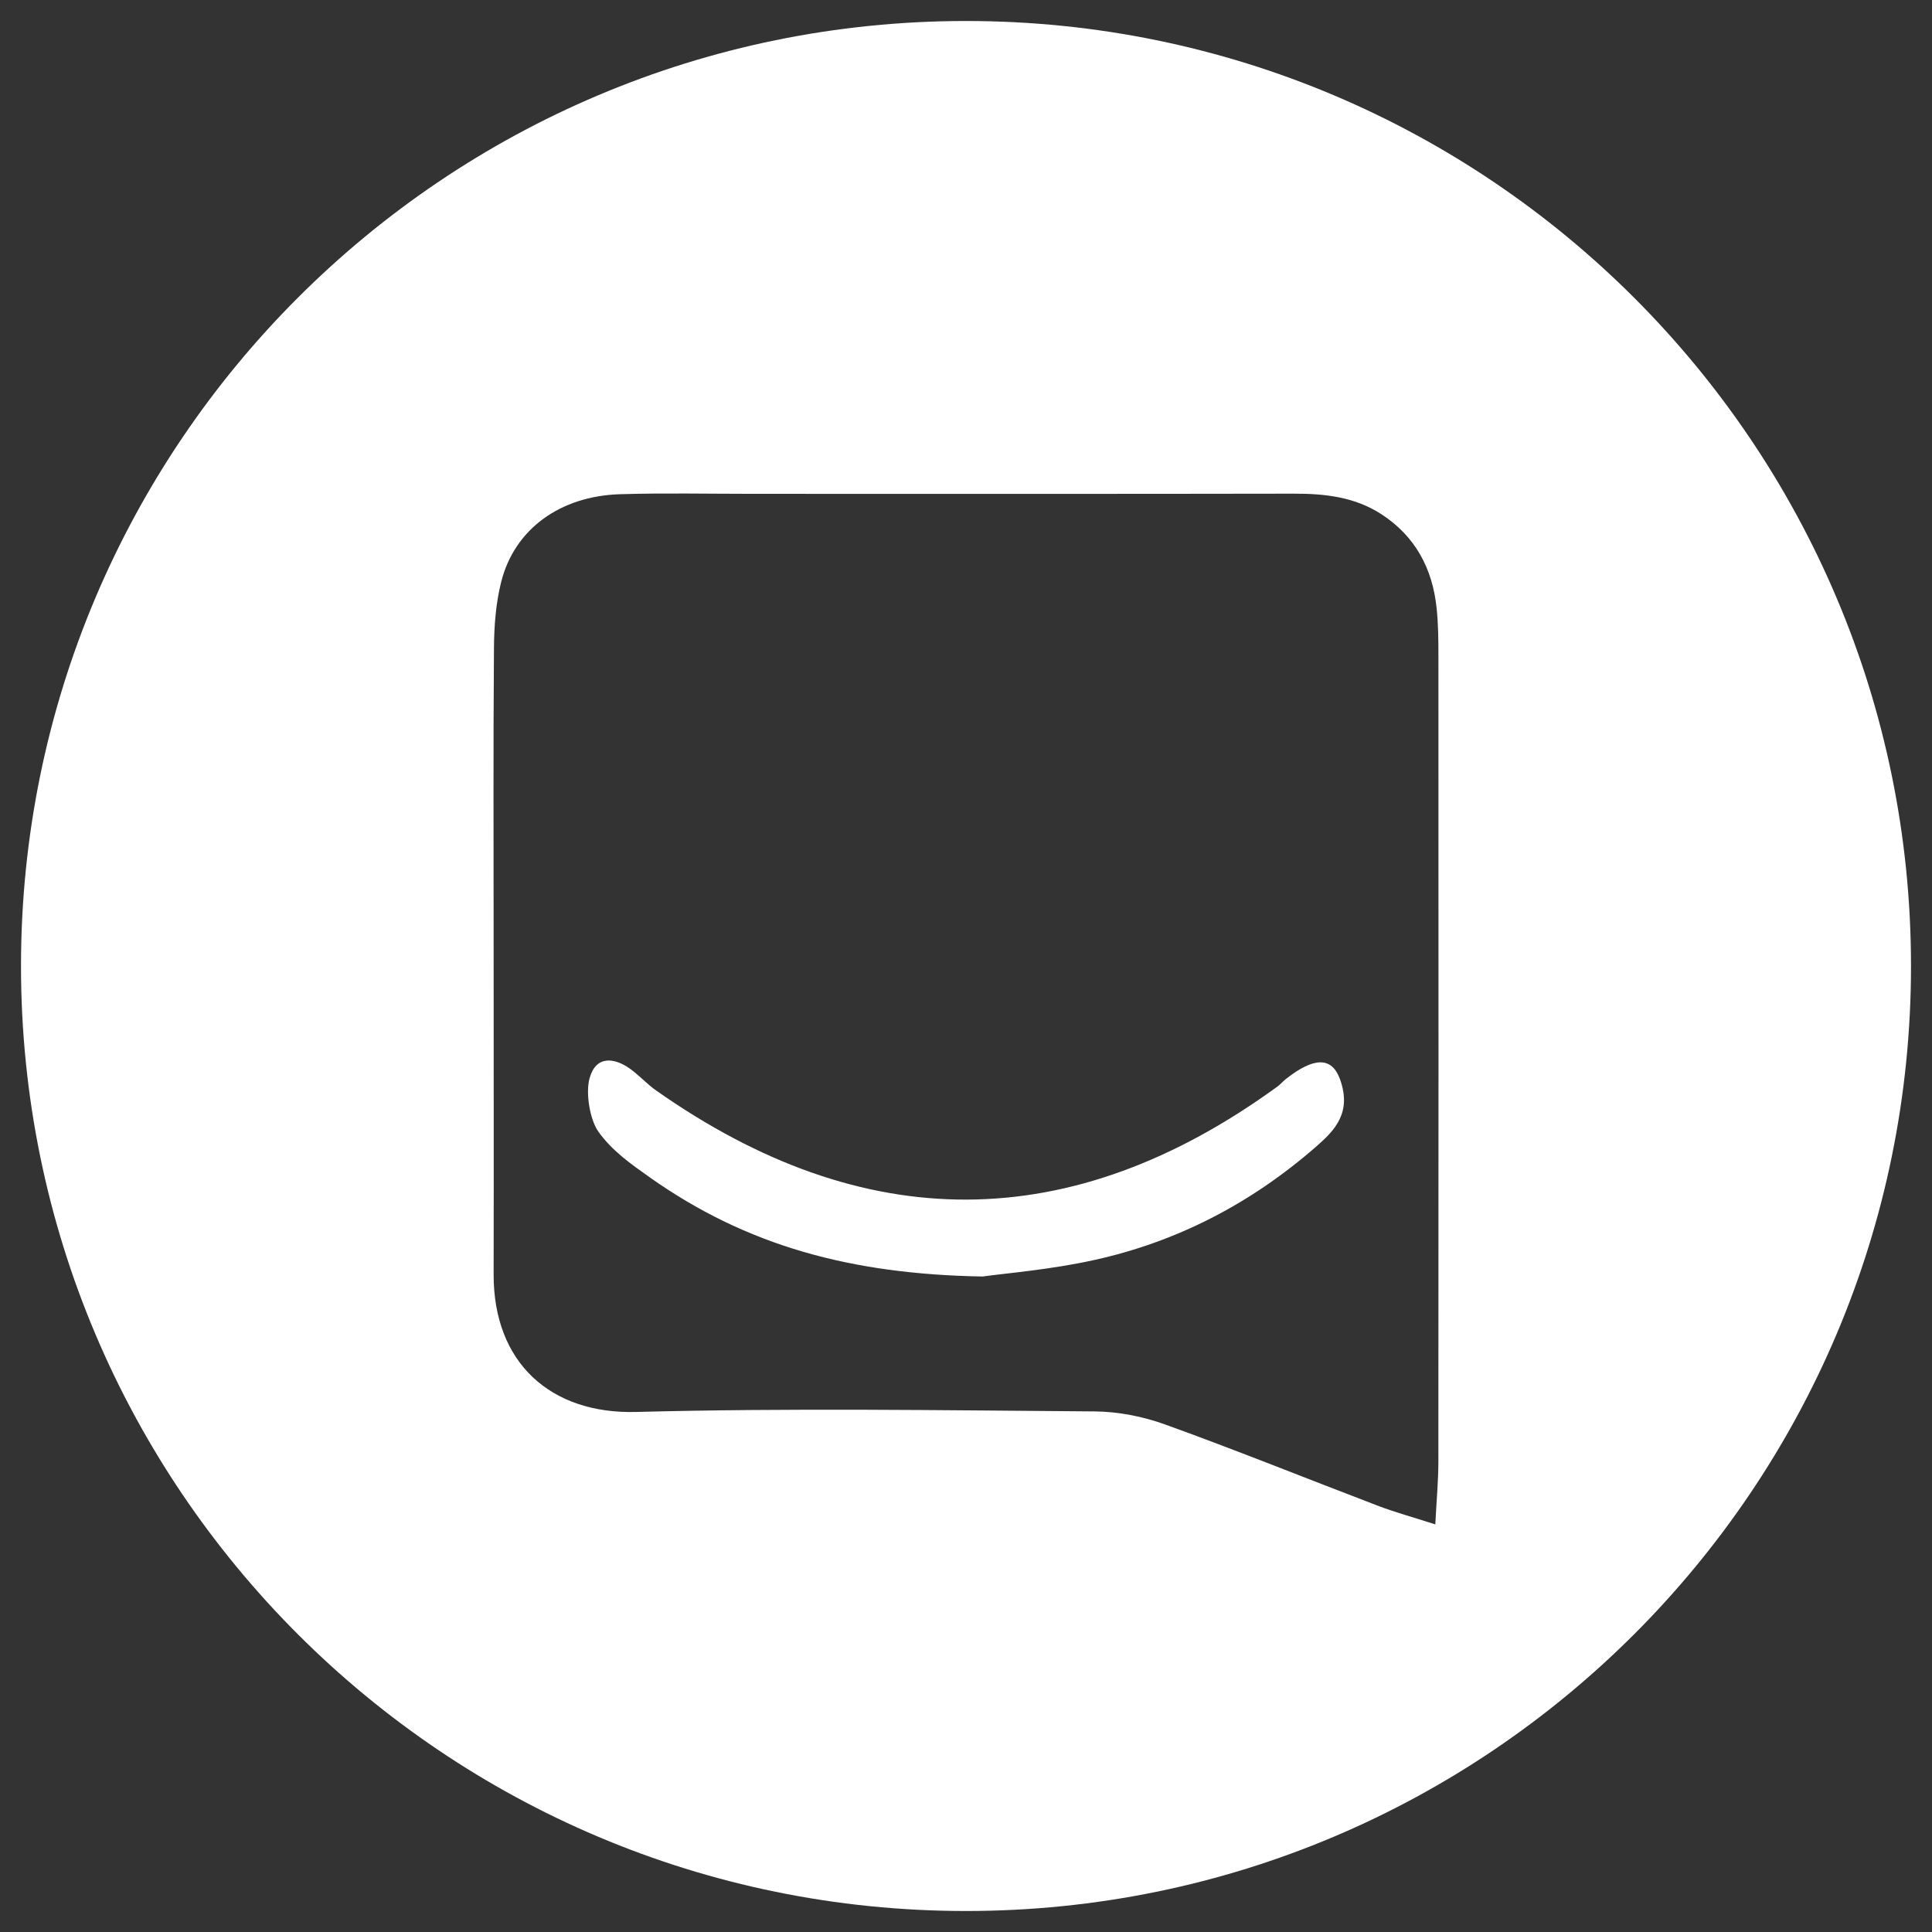 <?xml version="1.0" encoding="UTF-8"?>
<svg width="46px" height="46px" viewBox="0 0 46 46" version="1.1" xmlns="http://www.w3.org/2000/svg" xmlns:xlink="http://www.w3.org/1999/xlink">
    <rect x="0" y="0" width="46" height="46" fill="#333333" stroke="none"/>
    <!-- Generator: Sketch 52.5 (67469) - http://www.bohemiancoding.com/sketch -->
    <title>Chat Support</title>
    <desc>Created with Sketch.</desc>
    <g id="Page-1" stroke="none" stroke-width="1" fill="none" fill-rule="evenodd">
        <g id="Artboard" transform="translate(-1049, -162)" fill="#FFFFFF">
            <g id="Stacked-Group" transform="translate(173, 148)">
                <g id="Chat-Support" transform="translate(876, 14)">
                    <path d="M23,45.5 C10.574,45.5 0.5,35.426 0.5,23 C0.5,10.574 10.574,0.5 23,0.5 C35.426,0.5 45.5,10.574 45.5,23 C45.5,35.426 35.426,45.5 23,45.5 Z M34.174,36.295 C34.204,35.709 34.246,35.262 34.247,34.814 C34.251,28.422 34.251,22.031 34.248,15.639 C34.248,15.249 34.246,14.857 34.204,14.47 C34.106,13.54 33.7,12.768 32.888,12.242 C32.257,11.832 31.544,11.752 30.801,11.754 C26.509,11.762 22.218,11.758 17.926,11.758 C16.872,11.758 15.816,11.735 14.762,11.767 C13.333,11.811 12.252,12.6 11.935,13.848 C11.805,14.359 11.765,14.901 11.761,15.429 C11.743,17.737 11.753,20.045 11.753,22.353 C11.753,25.016 11.759,27.68 11.753,30.343 C11.749,32.452 13.114,33.671 15.145,33.618 C18.78,33.523 22.419,33.578 26.055,33.605 C26.621,33.609 27.213,33.725 27.744,33.917 C29.448,34.532 31.127,35.211 32.819,35.856 C33.214,36.006 33.623,36.118 34.174,36.295 Z M23.398,30.393 C20.266,30.34 17.778,29.664 15.469,28.031 C15.035,27.723 14.573,27.404 14.246,26.942 C14.046,26.659 13.938,26.027 14.038,25.671 C14.191,25.121 14.629,25.185 14.992,25.44 C15.21,25.594 15.403,25.81 15.621,25.963 C20.564,29.44 25.496,29.447 30.414,25.871 C30.487,25.818 30.549,25.743 30.619,25.688 C31.284,25.166 31.71,25.156 31.905,25.697 C32.19,26.487 31.782,26.91 31.354,27.285 C29.747,28.694 27.972,29.574 26.077,29.995 C25.021,30.231 23.946,30.315 23.398,30.393 Z" id="Combined-Shape"></path>
                </g>
            </g>
        </g>
    </g>
</svg>